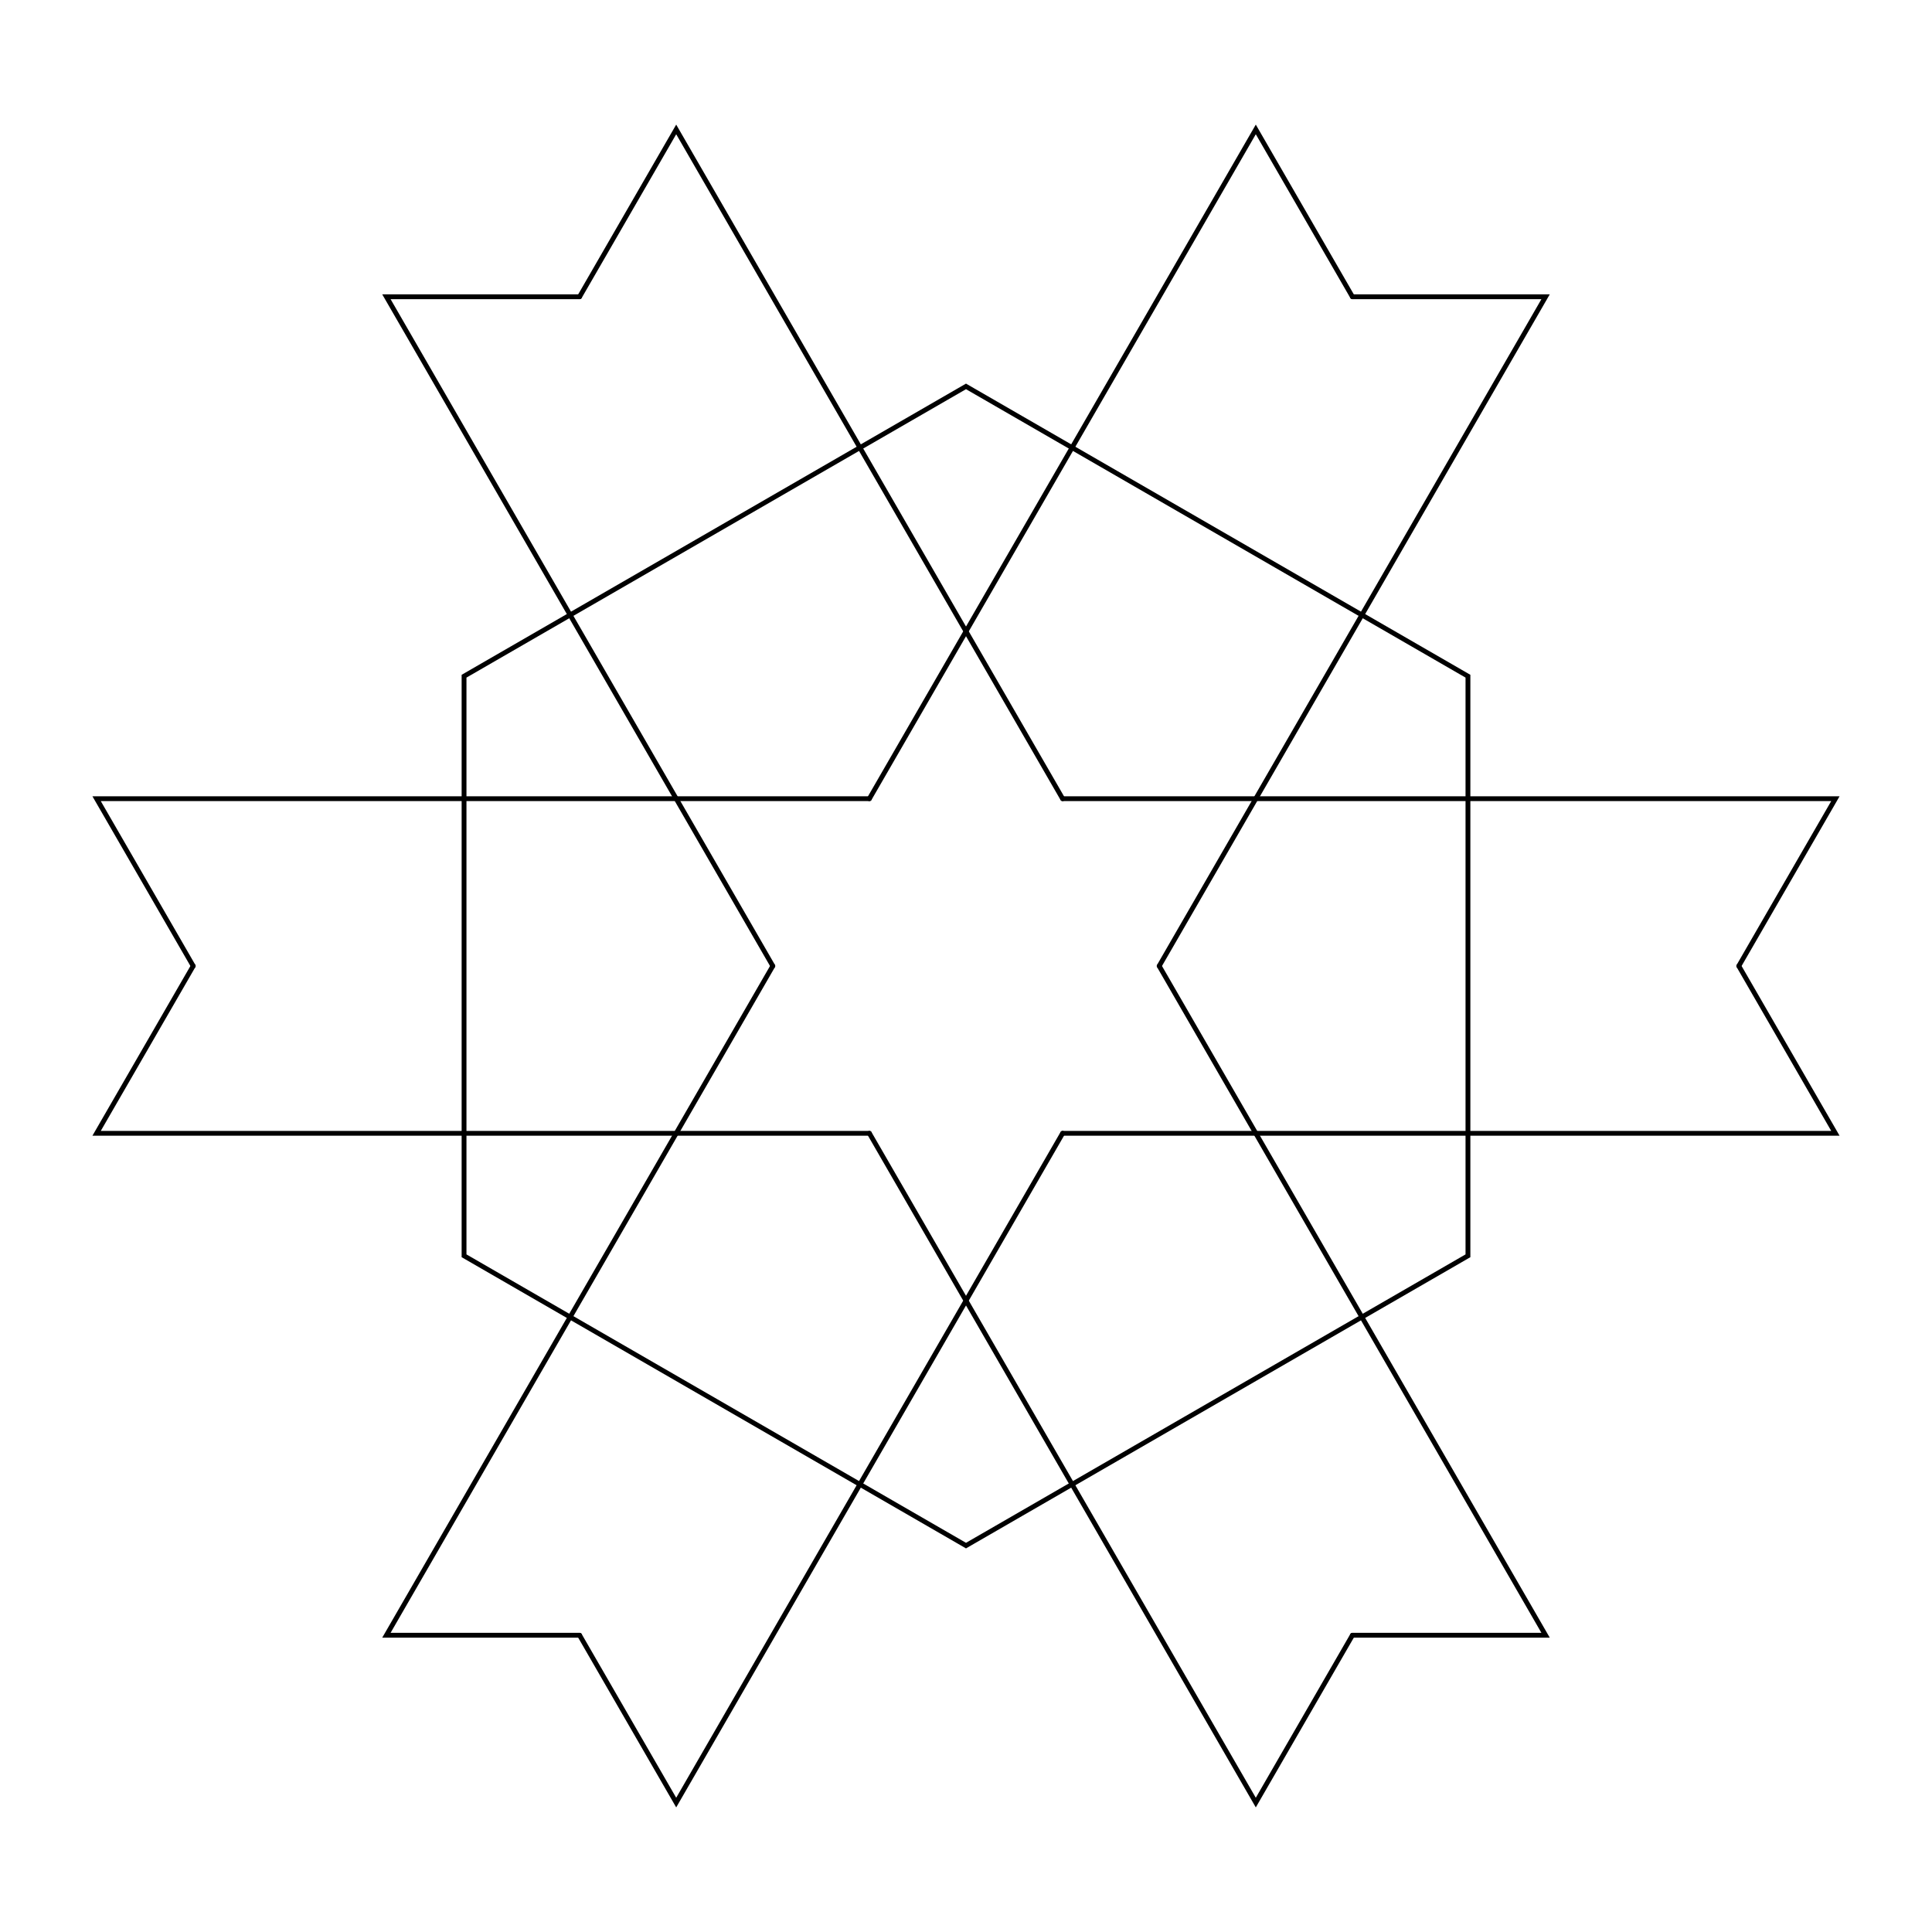 <svg version="1.1" xmlns="http://www.w3.org/2000/svg" xmlns:xlink="http://www.w3.org/1999/xlink" width="400" height="400" viewBox="0 0 400 400"><defs/><g><rect fill="rgb(255,255,255)" stroke="none" x="0" y="0" width="400" height="400" transform="matrix(1 0 0 1 0 0)" fill-opacity="1"/><g><g><path fill="none" stroke="#000000" paint-order="fill stroke markers" d=" M 220 165.359 L 380 165.359 L 360 200" stroke-linecap="round" stroke-miterlimit="10" stroke-dasharray=""/><path fill="none" stroke="#000000" paint-order="fill stroke markers" d=" M 240 200 L 320 61.436 L 280 61.436" stroke-linecap="round" stroke-miterlimit="10" stroke-dasharray=""/></g><g><path fill="none" stroke="#000000" paint-order="fill stroke markers" d=" M 240 200 L 320 338.564 L 280 338.564" stroke-linecap="round" stroke-miterlimit="10" stroke-dasharray=""/><path fill="none" stroke="#000000" paint-order="fill stroke markers" d=" M 220 234.641 L 380 234.641 L 360 200" stroke-linecap="round" stroke-miterlimit="10" stroke-dasharray=""/></g><g><path fill="none" stroke="#000000" paint-order="fill stroke markers" d=" M 220 234.641 L 140 373.205 L 120 338.564" stroke-linecap="round" stroke-miterlimit="10" stroke-dasharray=""/><path fill="none" stroke="#000000" paint-order="fill stroke markers" d=" M 180 234.641 L 260 373.205 L 280 338.564" stroke-linecap="round" stroke-miterlimit="10" stroke-dasharray=""/></g><g><path fill="none" stroke="#000000" paint-order="fill stroke markers" d=" M 180 234.641 L 20 234.641 L 40 200" stroke-linecap="round" stroke-miterlimit="10" stroke-dasharray=""/><path fill="none" stroke="#000000" paint-order="fill stroke markers" d=" M 160 200 L 80 338.564 L 120 338.564" stroke-linecap="round" stroke-miterlimit="10" stroke-dasharray=""/></g><g><path fill="none" stroke="#000000" paint-order="fill stroke markers" d=" M 160 200 L 80 61.436 L 120 61.436" stroke-linecap="round" stroke-miterlimit="10" stroke-dasharray=""/><path fill="none" stroke="#000000" paint-order="fill stroke markers" d=" M 180 165.359 L 20 165.359 L 40 200" stroke-linecap="round" stroke-miterlimit="10" stroke-dasharray=""/></g><g><path fill="none" stroke="#000000" paint-order="fill stroke markers" d=" M 180 165.359 L 260 26.795 L 280 61.436" stroke-linecap="round" stroke-miterlimit="10" stroke-dasharray=""/><path fill="none" stroke="#000000" paint-order="fill stroke markers" d=" M 220 165.359 L 140 26.795 L 120 61.436" stroke-linecap="round" stroke-miterlimit="10" stroke-dasharray=""/></g><path fill="none" stroke="#000000" paint-order="fill stroke markers" d=" M 200 320 L 96.077 260 L 96.077 140 L 200 80 L 303.923 140 L 303.923 260 L 200 320 L 200 320 Z" stroke-linecap="round" stroke-miterlimit="10" stroke-dasharray=""/></g></g></svg>